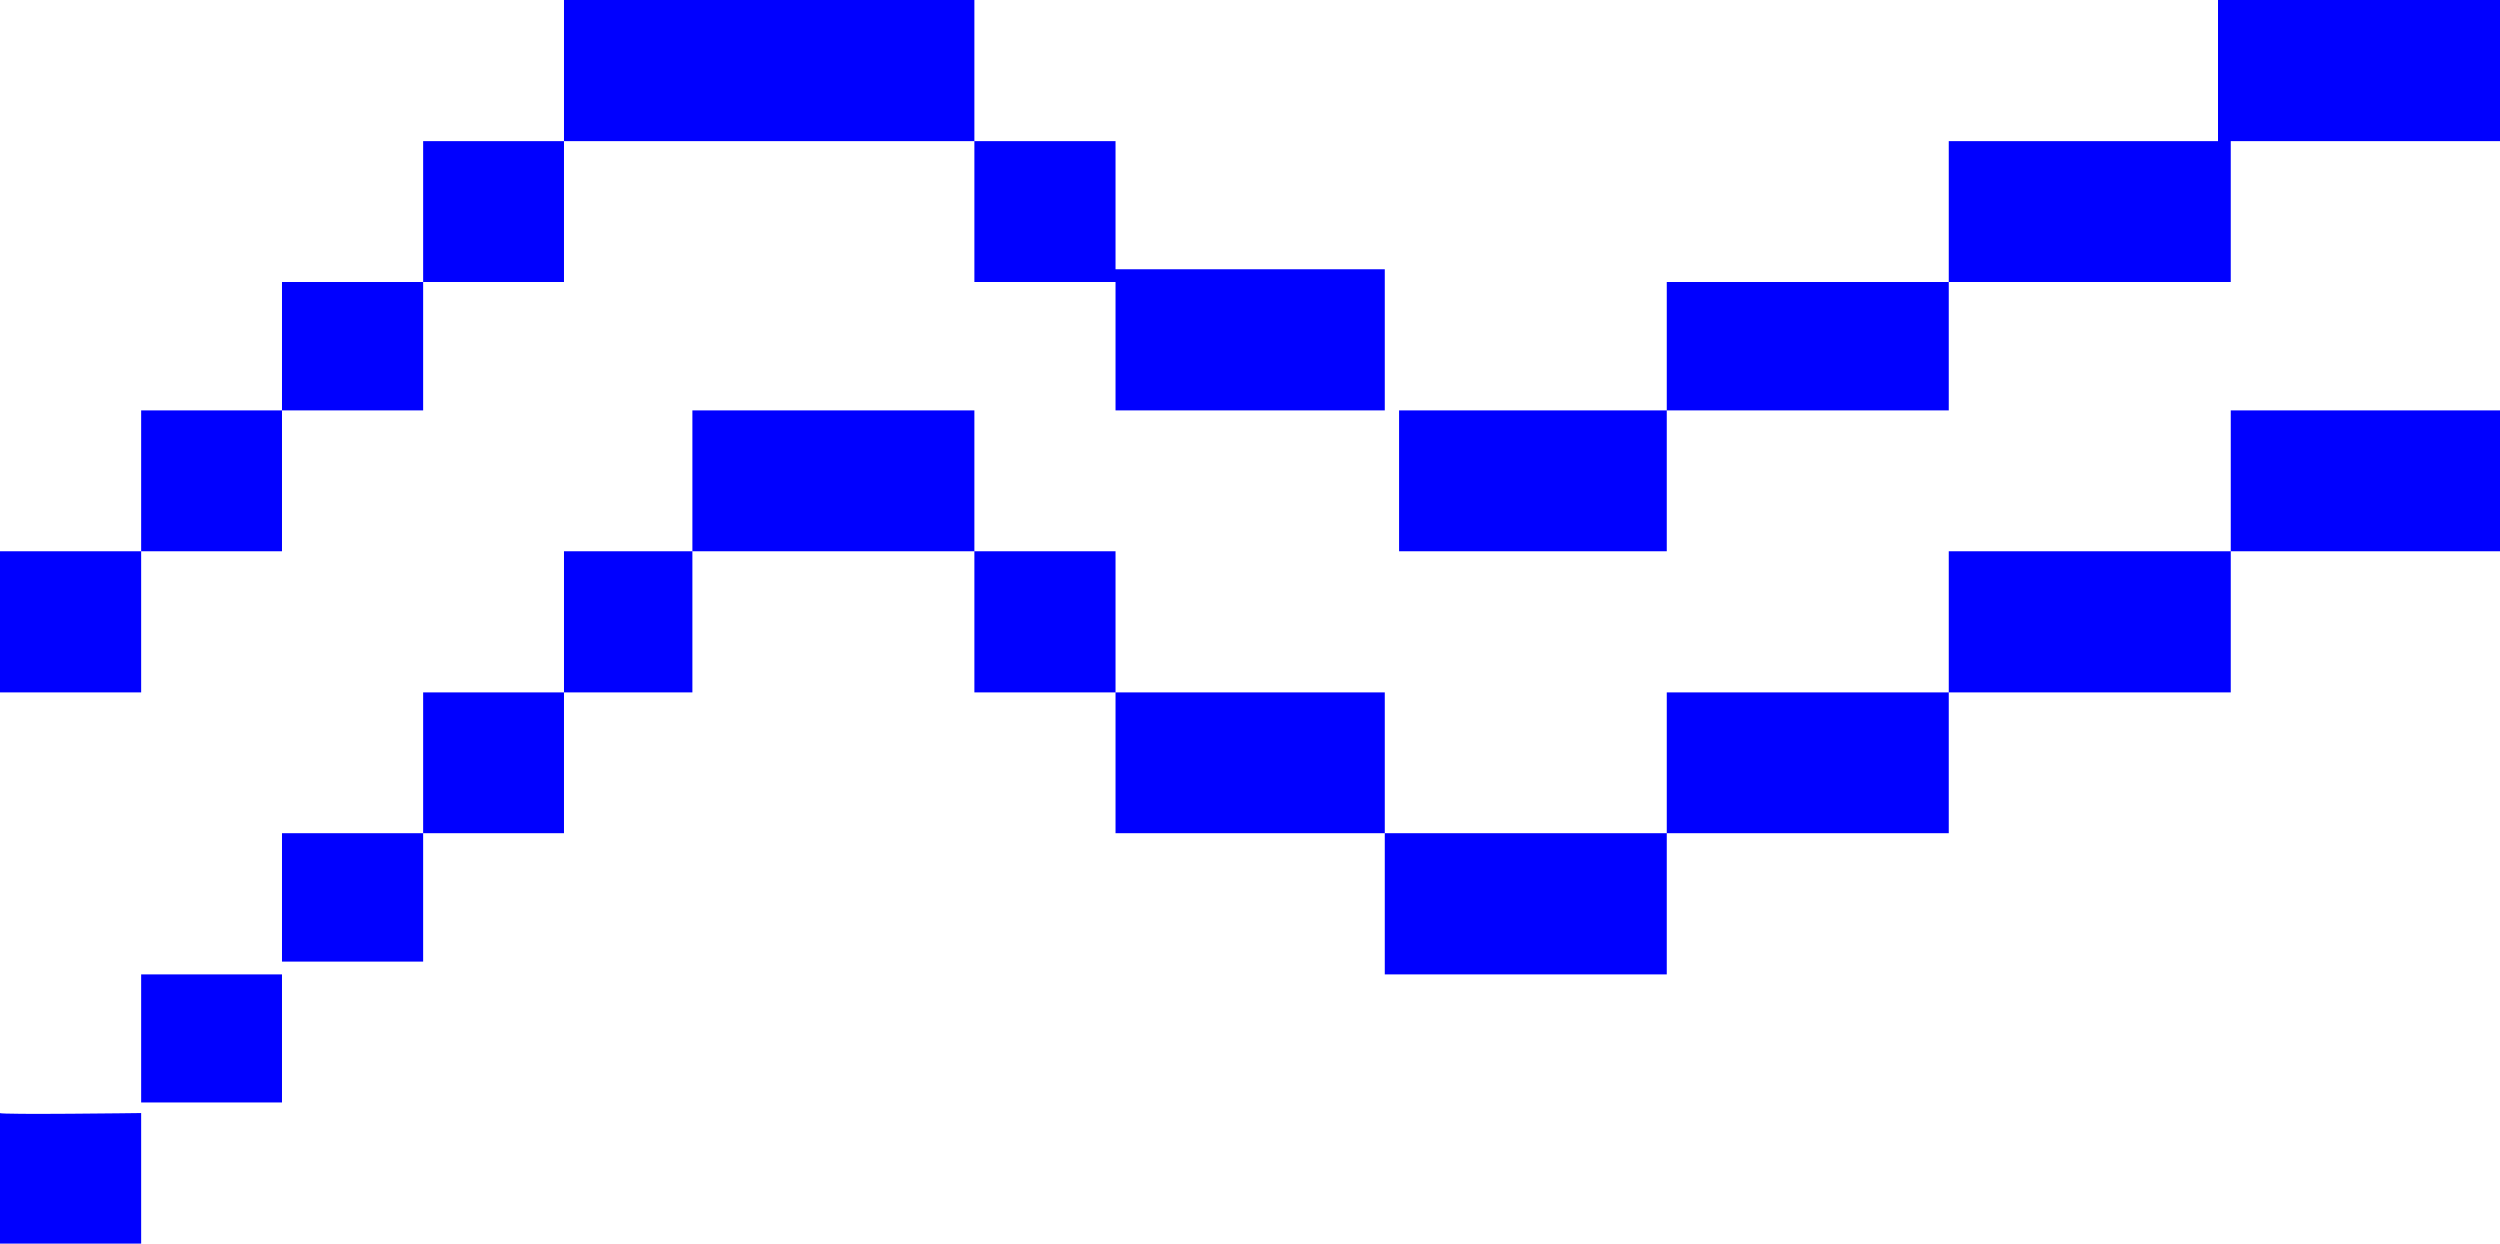 <svg id="Layer_1" data-name="Layer 1" xmlns="http://www.w3.org/2000/svg" viewBox="0 0 80.41 40"><defs><style>.cls-1{fill:blue;}</style></defs><title>water-icon</title><path class="cls-1" d="M0,17.73H4.54V13.2H9.07V9.07h4.54V4.54h4.53V0h13.2V4.54h4.54V8.66h8.66V13.2h9.07V9.07h9.07V4.54h8.66V0h9.07V4.54H71.75V9.07H62.68V13.2H53.61v4.53H45V13.2H35.88V9.07H31.34V4.54H18.14V9.07H13.61V13.2H9.07v4.53H4.54v4.54H0Z"/><path class="cls-1" d="M0,35.8V40H4.54V35.46H9.07V30.93h4.54V26.8h4.53V22.27h4.13V17.73h9.07v4.54h4.54V26.8h8.66v4.54h9.07V26.8h9.07V22.27h9.07V17.73h8.66V13.2H71.75v4.53H62.68v4.54H53.61V26.8H44.54V22.27H35.88V17.73H31.34V13.2H22.27v4.53H18.14v4.54H13.61V26.8H9.07v4.54H4.54V35.8S0,35.86,0,35.8Z"/></svg>